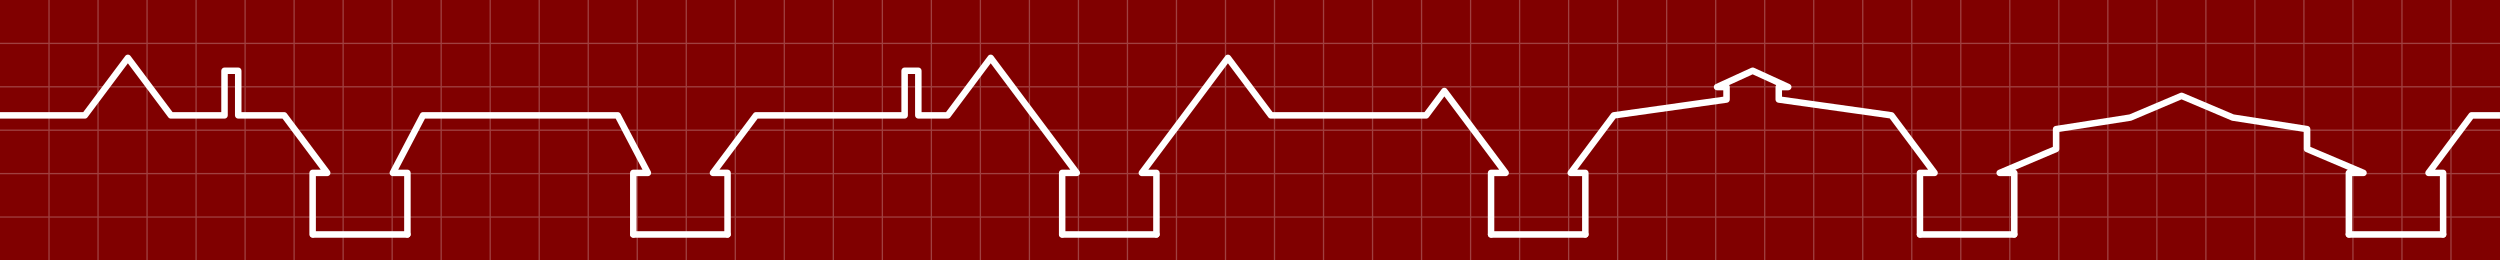 <?xml version="1.0" encoding="UTF-8"?>
<svg id="Layer_2" xmlns="http://www.w3.org/2000/svg" viewBox="0 0 1920 200">
  <defs>
    <style>
      .cls-1 {
        fill: #fff;
      }

      .cls-2 {
        opacity: .25;
      }

      .cls-3 {
        fill: none;
        stroke: #fff;
        stroke-linejoin: round;
      }

      .cls-4 {
        fill: maroon;
      }
    </style>
  </defs>
  <g id="_x31_-5">
    <g id="houseB2">
      <rect class="cls-4" x="0" width="1920" height="200"/>
      <g id="_x3C_Grid_x3E_" class="cls-2">
        <line class="cls-3" x1="0" y1="166.67" x2="1920" y2="166.67"/>
        <line class="cls-3" x1="0" y1="133.33" x2="1920" y2="133.33"/>
        <line class="cls-3" x1="0" y1="100" x2="1920" y2="100"/>
        <line class="cls-3" x1="0" y1="66.67" x2="1920" y2="66.67"/>
        <line class="cls-3" x1="0" y1="33.33" x2="1920" y2="33.33"/>
        <line class="cls-3" x1="1882.35" x2="1882.35" y2="200"/>
        <line class="cls-3" x1="1844.71" x2="1844.71" y2="200"/>
        <line class="cls-3" x1="1807.06" x2="1807.06" y2="200"/>
        <line class="cls-3" x1="1769.41" x2="1769.41" y2="200"/>
        <line class="cls-3" x1="1731.76" x2="1731.76" y2="200"/>
        <line class="cls-3" x1="1694.12" x2="1694.12" y2="200"/>
        <line class="cls-3" x1="1656.47" x2="1656.47" y2="200"/>
        <line class="cls-3" x1="1618.82" x2="1618.82" y2="200"/>
        <line class="cls-3" x1="1581.18" x2="1581.18" y2="200"/>
        <line class="cls-3" x1="1543.53" x2="1543.53" y2="200"/>
        <line class="cls-3" x1="1505.88" x2="1505.88" y2="200"/>
        <line class="cls-3" x1="1468.24" x2="1468.24" y2="200"/>
        <line class="cls-3" x1="1430.59" x2="1430.59" y2="200"/>
        <line class="cls-3" x1="1392.94" x2="1392.94" y2="200"/>
        <line class="cls-3" x1="1355.29" x2="1355.29" y2="200"/>
        <line class="cls-3" x1="1317.65" x2="1317.65" y2="200"/>
        <line class="cls-3" x1="1280" x2="1280" y2="200"/>
        <line class="cls-3" x1="1242.35" x2="1242.35" y2="200"/>
        <line class="cls-3" x1="1204.71" x2="1204.71" y2="200"/>
        <line class="cls-3" x1="1167.06" x2="1167.06" y2="200"/>
        <line class="cls-3" x1="1129.41" x2="1129.41" y2="200"/>
        <line class="cls-3" x1="1091.76" x2="1091.76" y2="200"/>
        <line class="cls-3" x1="1054.12" x2="1054.12" y2="200"/>
        <line class="cls-3" x1="1016.47" x2="1016.47" y2="200"/>
        <line class="cls-3" x1="978.82" x2="978.82" y2="200"/>
        <line class="cls-3" x1="941.18" x2="941.18" y2="200"/>
        <line class="cls-3" x1="903.53" x2="903.53" y2="200"/>
        <line class="cls-3" x1="865.88" x2="865.88" y2="200"/>
        <line class="cls-3" x1="828.24" x2="828.24" y2="200"/>
        <line class="cls-3" x1="790.59" x2="790.59" y2="200"/>
        <line class="cls-3" x1="752.94" x2="752.94" y2="200"/>
        <line class="cls-3" x1="715.29" x2="715.29" y2="200"/>
        <line class="cls-3" x1="677.65" x2="677.65" y2="200"/>
        <line class="cls-3" x1="640" x2="640" y2="200"/>
        <line class="cls-3" x1="602.35" x2="602.35" y2="200"/>
        <line class="cls-3" x1="564.71" x2="564.71" y2="200"/>
        <line class="cls-3" x1="527.06" x2="527.06" y2="200"/>
        <line class="cls-3" x1="489.41" x2="489.41" y2="200"/>
        <line class="cls-3" x1="451.76" x2="451.76" y2="200"/>
        <line class="cls-3" x1="414.12" x2="414.12" y2="200"/>
        <line class="cls-3" x1="376.47" x2="376.47" y2="200"/>
        <line class="cls-3" x1="338.82" x2="338.82" y2="200"/>
        <line class="cls-3" x1="301.18" x2="301.18" y2="200"/>
        <line class="cls-3" x1="263.53" x2="263.53" y2="200"/>
        <line class="cls-3" x1="225.88" x2="225.88" y2="200"/>
        <line class="cls-3" x1="188.24" x2="188.24" y2="200"/>
        <line class="cls-3" x1="150.59" x2="150.59" y2="200"/>
        <line class="cls-3" x1="112.94" x2="112.94" y2="200"/>
        <line class="cls-3" x1="75.29" x2="75.29" y2="200"/>
        <line class="cls-3" x1="37.65" x2="37.65" y2="200"/>
      </g>
      <g id="houPre">
        <g id="houses">
          <path class="cls-1" d="M815.75,182.56c-1.38,0-2.5-1.12-2.5-2.5v-47.28c0-1.38,1.12-2.5,2.5-2.5h6.21l-61.11-81.66-31.04,41.48c-.47.63-1.21,1-2,1h-22.53c-1.38,0-2.5-1.12-2.5-2.5v-31.76h-5.52v31.76c0,1.38-1.12,2.5-2.5,2.5h-112.9l-29.31,39.17h6.21c1.38,0,2.5,1.12,2.5,2.5v47.28c0,1.38-1.12,2.5-2.5,2.5s-2.5-1.12-2.5-2.5v-44.78h-8.7c-.95,0-1.81-.53-2.24-1.38-.42-.85-.33-1.86.23-2.62l33.05-44.17c.47-.63,1.21-1,2-1h111.65v-31.76c0-1.38,1.12-2.5,2.5-2.5h10.52c1.38,0,2.5,1.12,2.5,2.5v31.76h18.78l32.29-43.16c.47-.63,1.21-1,2-1s1.53.37,2,1l66.1,88.33c.57.76.66,1.77.23,2.62-.42.85-1.29,1.38-2.24,1.38h-8.7v44.78c0,1.38-1.12,2.5-2.5,2.5Z"/>
          <g>
            <path class="cls-1" d="M0,91.11h65.16c.79,0,1.53-.37,2-1l31.05-41.49,31.05,41.49c.47.63,1.21,1,2,1h41.17c1.38,0,2.5-1.12,2.5-2.5v-31.76h5.53v31.76c0,1.38,1.12,2.5,2.5,2.5h34.03l29.31,39.17h-6.2c-1.38,0-2.5,1.12-2.5,2.5v47.28c0,1.38,1.12,2.5,2.5,2.5s2.5-1.12,2.5-2.5v-44.78h8.69c.95,0,1.81-.53,2.24-1.38.42-.85.33-1.86-.23-2.62l-33.05-44.17c-.47-.63-1.21-1-2-1h-32.78v-31.76c0-1.38-1.12-2.5-2.5-2.5h-10.53c-1.38,0-2.5,1.12-2.5,2.5v31.76h-37.42l-32.3-43.16c-.47-.63-1.21-1-2-1s-1.53.37-2,1l-32.3,43.16H0v5Z"/>
            <path class="cls-1" d="M1876.32,182.56c-1.38,0-2.5-1.12-2.5-2.5v-44.78h-8.69c-.95,0-1.81-.53-2.24-1.38-.42-.85-.33-1.86.23-2.62l33.05-44.17c.47-.63,1.21-1,2-1h21.82v5h-20.57l-29.31,39.17h6.2c1.38,0,2.5,1.12,2.5,2.5v47.28c0,1.38-1.12,2.5-2.5,2.5Z"/>
          </g>
          <path class="cls-1" d="M1474.53,182.56c-1.38,0-2.5-1.12-2.5-2.5v-47.28c0-1.38,1.12-2.5,2.5-2.5h6.21l-29.44-39.34-85.56-12.04c-1.23-.17-2.15-1.23-2.15-2.48v-9.57c0-.56.19-1.08.5-1.5l-18.05-8.26-18.06,8.26c.31.42.5.94.5,1.5v9.57c0,1.25-.92,2.3-2.15,2.48l-85.56,12.04-29.44,39.34h6.21c1.38,0,2.5,1.12,2.5,2.5v47.28c0,1.38-1.12,2.5-2.5,2.5s-2.5-1.12-2.5-2.5v-44.78h-8.7c-.95,0-1.81-.53-2.24-1.38-.42-.85-.33-1.86.23-2.62l33.05-44.17c.4-.53.99-.88,1.65-.98l84.44-11.88v-4.9h-4.78c-1.18,0-2.19-.82-2.44-1.97-.25-1.15.33-2.32,1.4-2.81l27.34-12.51c.66-.3,1.42-.3,2.08,0l27.33,12.51c1.07.49,1.65,1.66,1.4,2.81-.25,1.15-1.27,1.97-2.44,1.97h-4.78v4.9l84.44,11.88c.66.09,1.25.44,1.65.98l33.05,44.17c.57.76.66,1.77.23,2.62-.42.85-1.29,1.38-2.24,1.38h-8.7v44.78c0,1.38-1.12,2.5-2.5,2.5Z"/>
          <path class="cls-1" d="M1803.93,182.56c-1.38,0-2.5-1.12-2.5-2.5v-47.28c0-1.1.71-2.03,1.7-2.37l-32.29-13.68c-.92-.39-1.52-1.3-1.52-2.3v-13.13l-54.88-8.54c-.2-.03-.4-.09-.59-.17l-38.41-16.27-38.4,16.27c-.19.08-.39.14-.59.17l-54.88,8.54v13.13c0,1-.6,1.91-1.52,2.3l-32.29,13.68c.99.33,1.7,1.27,1.7,2.37v47.28c0,1.38-1.12,2.5-2.5,2.5s-2.5-1.12-2.5-2.5v-44.78h-8.7c-1.19,0-2.21-.84-2.45-2-.24-1.17.38-2.33,1.48-2.8l41.79-17.7v-13.61c0-1.23.9-2.28,2.12-2.47l56.69-8.82,39.09-16.56c.62-.26,1.33-.26,1.95,0l39.1,16.56,56.69,8.82c1.22.19,2.12,1.24,2.12,2.47v13.61l41.79,17.7c1.09.46,1.71,1.63,1.48,2.8-.24,1.17-1.26,2-2.45,2h-8.7v44.78c0,1.38-1.12,2.5-2.5,2.5Z"/>
          <path class="cls-1" d="M486.36,182.56c-1.38,0-2.5-1.12-2.5-2.5v-47.28c0-1.38,1.12-2.5,2.5-2.5h7.07l-20.55-39.17h-146.5l-20.55,39.17h7.06c1.38,0,2.5,1.12,2.5,2.5v47.28c0,1.38-1.12,2.5-2.5,2.5s-2.5-1.12-2.5-2.5v-44.78h-8.69c-.88,0-1.69-.46-2.14-1.21-.45-.75-.48-1.68-.07-2.46l23.17-44.17c.43-.82,1.28-1.34,2.21-1.34h149.52c.93,0,1.78.52,2.21,1.34l23.17,44.17c.41.77.38,1.71-.07,2.46-.45.75-1.26,1.21-2.14,1.21h-8.7v44.78c0,1.38-1.12,2.5-2.5,2.5Z"/>
          <path class="cls-1" d="M1145.14,182.56c-1.38,0-2.5-1.12-2.5-2.5v-47.28c0-1.38,1.12-2.5,2.5-2.5h6.21l-42.08-56.23-12.02,16.06c-.47.63-1.21,1-2,1h-119.15c-.79,0-1.53-.37-2-1l-31.05-41.48-61.11,81.66h6.21c1.38,0,2.5,1.12,2.5,2.5v47.28c0,1.38-1.12,2.5-2.5,2.5s-2.5-1.12-2.5-2.5v-44.78h-8.7c-.95,0-1.81-.53-2.24-1.38-.42-.85-.33-1.86.23-2.62l66.1-88.33c.47-.63,1.21-1,2-1s1.53.37,2,1l32.3,43.16h116.65l13.27-17.73c.47-.63,1.21-1,2-1s1.53.37,2,1l47.07,62.9c.57.76.66,1.77.23,2.62-.42.85-1.29,1.38-2.24,1.38h-8.7v44.78c0,1.38-1.12,2.5-2.5,2.5Z"/>
        </g>
        <path class="cls-1" d="M1546.93,182.56h-72.4c-1.38,0-2.5-1.12-2.5-2.5s1.12-2.5,2.5-2.5h72.4c1.38,0,2.5,1.12,2.5,2.5s-1.12,2.5-2.5,2.5Z"/>
        <path class="cls-1" d="M1876.32,182.56h-72.4c-1.38,0-2.5-1.12-2.5-2.5s1.12-2.5,2.5-2.5h72.4c1.38,0,2.5,1.12,2.5,2.5s-1.12,2.5-2.5,2.5Z"/>
        <path class="cls-1" d="M1217.54,182.56h-72.4c-1.38,0-2.5-1.12-2.5-2.5s1.12-2.5,2.5-2.5h72.4c1.38,0,2.5,1.12,2.5,2.5s-1.12,2.5-2.5,2.5Z"/>
        <path class="cls-1" d="M888.15,182.56h-72.4c-1.38,0-2.5-1.12-2.5-2.5s1.12-2.5,2.5-2.5h72.4c1.38,0,2.5,1.12,2.5,2.5s-1.12,2.5-2.5,2.5Z"/>
        <path class="cls-1" d="M558.76,182.56h-72.4c-1.38,0-2.5-1.12-2.5-2.5s1.12-2.5,2.5-2.5h72.4c1.38,0,2.5,1.12,2.5,2.5s-1.12,2.5-2.5,2.5Z"/>
        <path class="cls-1" d="M312.89,182.56h-72.39c-1.38,0-2.5-1.12-2.5-2.5s1.12-2.5,2.5-2.5h72.39c1.38,0,2.5,1.12,2.5,2.5s-1.12,2.5-2.5,2.5Z"/>
      </g>
    </g>
  </g>
</svg>